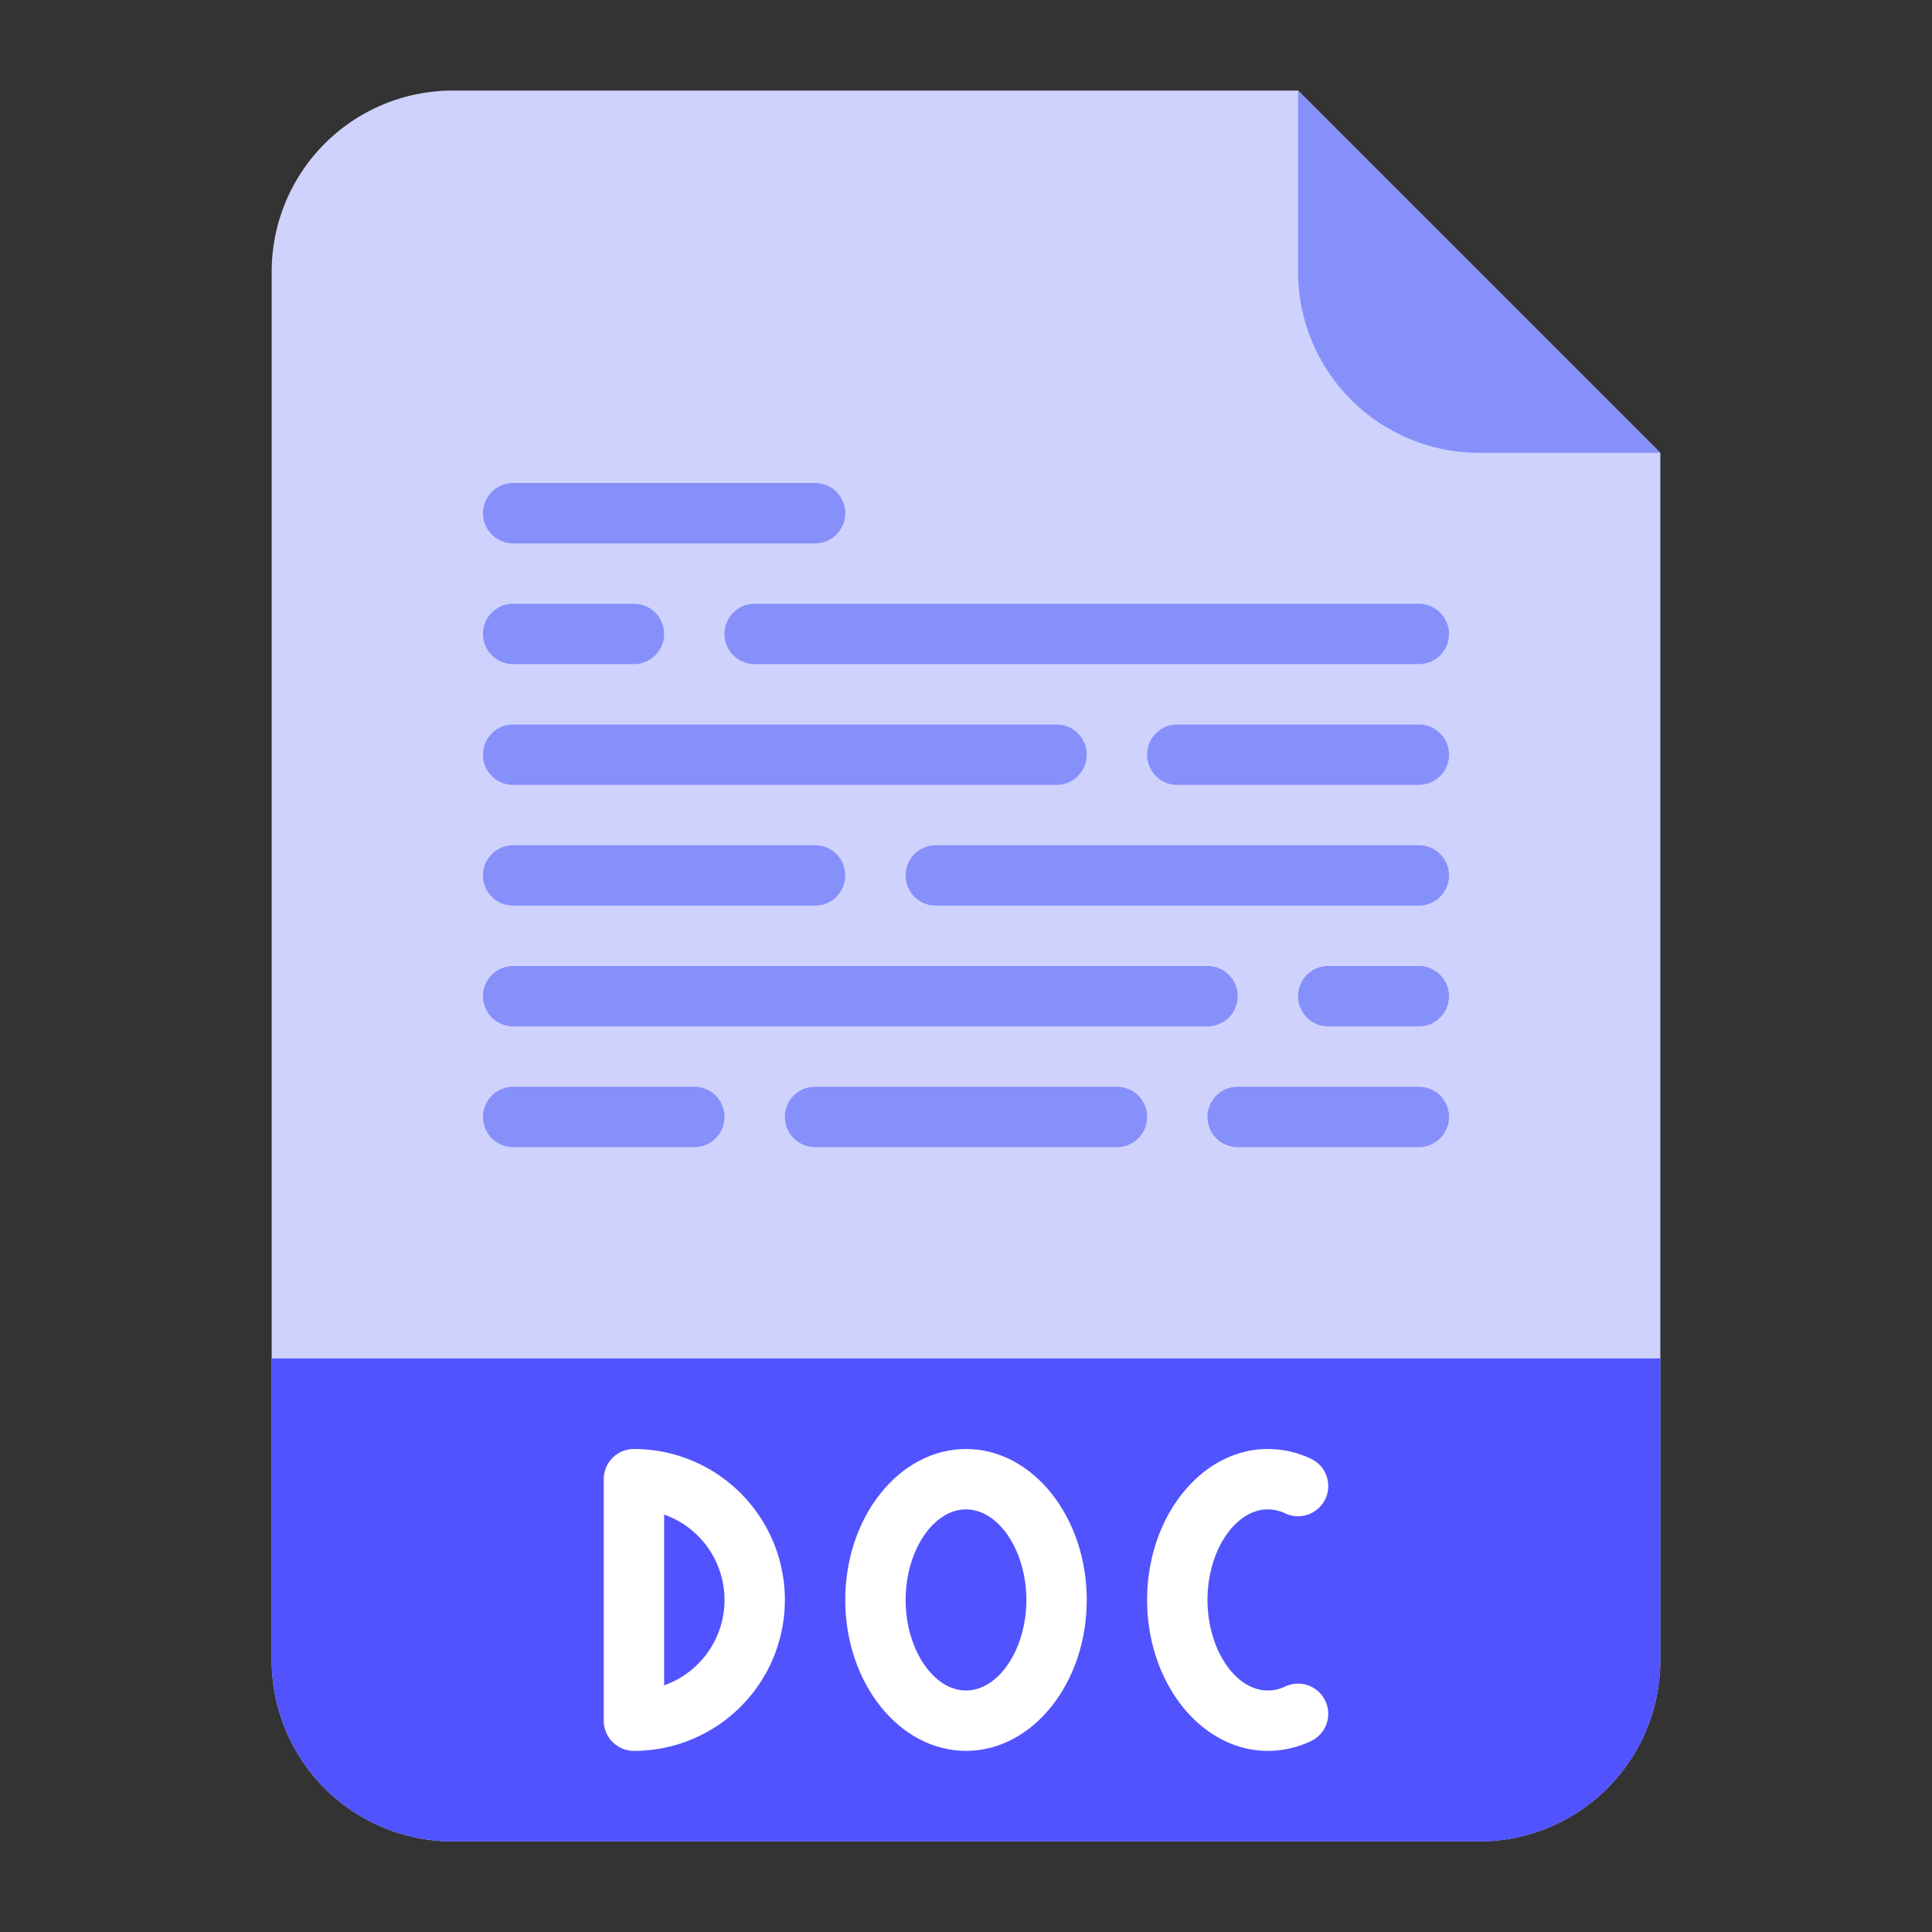 <?xml version="1.0" ?><svg id="Flat" viewBox="0 0 512 512" xmlns="http://www.w3.org/2000/svg"><rect x="0" y="0" width="512" height="512" fill="#333333" stroke="none"/><path d="M392,488H120a48,48,0,0,1-48-48V72a48,48,0,0,1,48-48H344l96,96V440A48,48,0,0,1,392,488Z" style="fill:#cfd2fc"/><path d="M72,360H440a0,0,0,0,1,0,0v80a48,48,0,0,1-48,48H120a48,48,0,0,1-48-48V360A0,0,0,0,1,72,360Z" style="fill:#5153ff"/><path d="M440,120H392a48,48,0,0,1-48-48V24Z" style="fill:#8690fa"/><path d="M376,176H200a8,8,0,0,1,0-16H376a8,8,0,0,1,0,16Z" style="fill:#8690fa"/><path d="M280,208H136a8,8,0,0,1,0-16H280a8,8,0,0,1,0,16Z" style="fill:#8690fa"/><path d="M376,240H248a8,8,0,0,1,0-16H376a8,8,0,0,1,0,16Z" style="fill:#8690fa"/><path d="M320,272H136a8,8,0,0,1,0-16H320a8,8,0,0,1,0,16Z" style="fill:#8690fa"/><path d="M168,176H136a8,8,0,0,1,0-16h32a8,8,0,0,1,0,16Z" style="fill:#8690fa"/><path d="M376,208H312a8,8,0,0,1,0-16h64a8,8,0,0,1,0,16Z" style="fill:#8690fa"/><path d="M216,240H136a8,8,0,0,1,0-16h80a8,8,0,0,1,0,16Z" style="fill:#8690fa"/><path d="M376,272H352a8,8,0,0,1,0-16h24a8,8,0,0,1,0,16Z" style="fill:#8690fa"/><path d="M184,304H136a8,8,0,0,1,0-16h48a8,8,0,0,1,0,16Z" style="fill:#8690fa"/><path d="M216,144H136a8,8,0,0,1,0-16h80a8,8,0,0,1,0,16Z" style="fill:#8690fa"/><path d="M296,304H216a8,8,0,0,1,0-16h80a8,8,0,0,1,0,16Z" style="fill:#8690fa"/><path d="M376,304H328a8,8,0,0,1,0-16h48a8,8,0,0,1,0,16Z" style="fill:#8690fa"/><path d="M168,384a8,8,0,0,0-8,8v64a8,8,0,0,0,8,8,40,40,0,0,0,0-80Zm8,62.629V401.371a24,24,0,0,1,0,45.258Z" style="fill:#fff"/><path d="M256,384c-17.645,0-32,17.944-32,40s14.355,40,32,40,32-17.944,32-40S273.645,384,256,384Zm0,64c-8.673,0-16-10.991-16-24s7.327-24,16-24,16,10.991,16,24S264.673,448,256,448Z" style="fill:#fff"/><path d="M336,400a10.708,10.708,0,0,1,4.59,1.058,8,8,0,1,0,6.82-14.474A26.581,26.581,0,0,0,336,384c-17.645,0-32,17.944-32,40s14.355,40,32,40a26.6,26.6,0,0,0,11.411-2.584,8,8,0,0,0-6.822-14.473A10.71,10.71,0,0,1,336,448c-8.673,0-16-10.991-16-24S327.327,400,336,400Z" style="fill:#fff"/></svg>